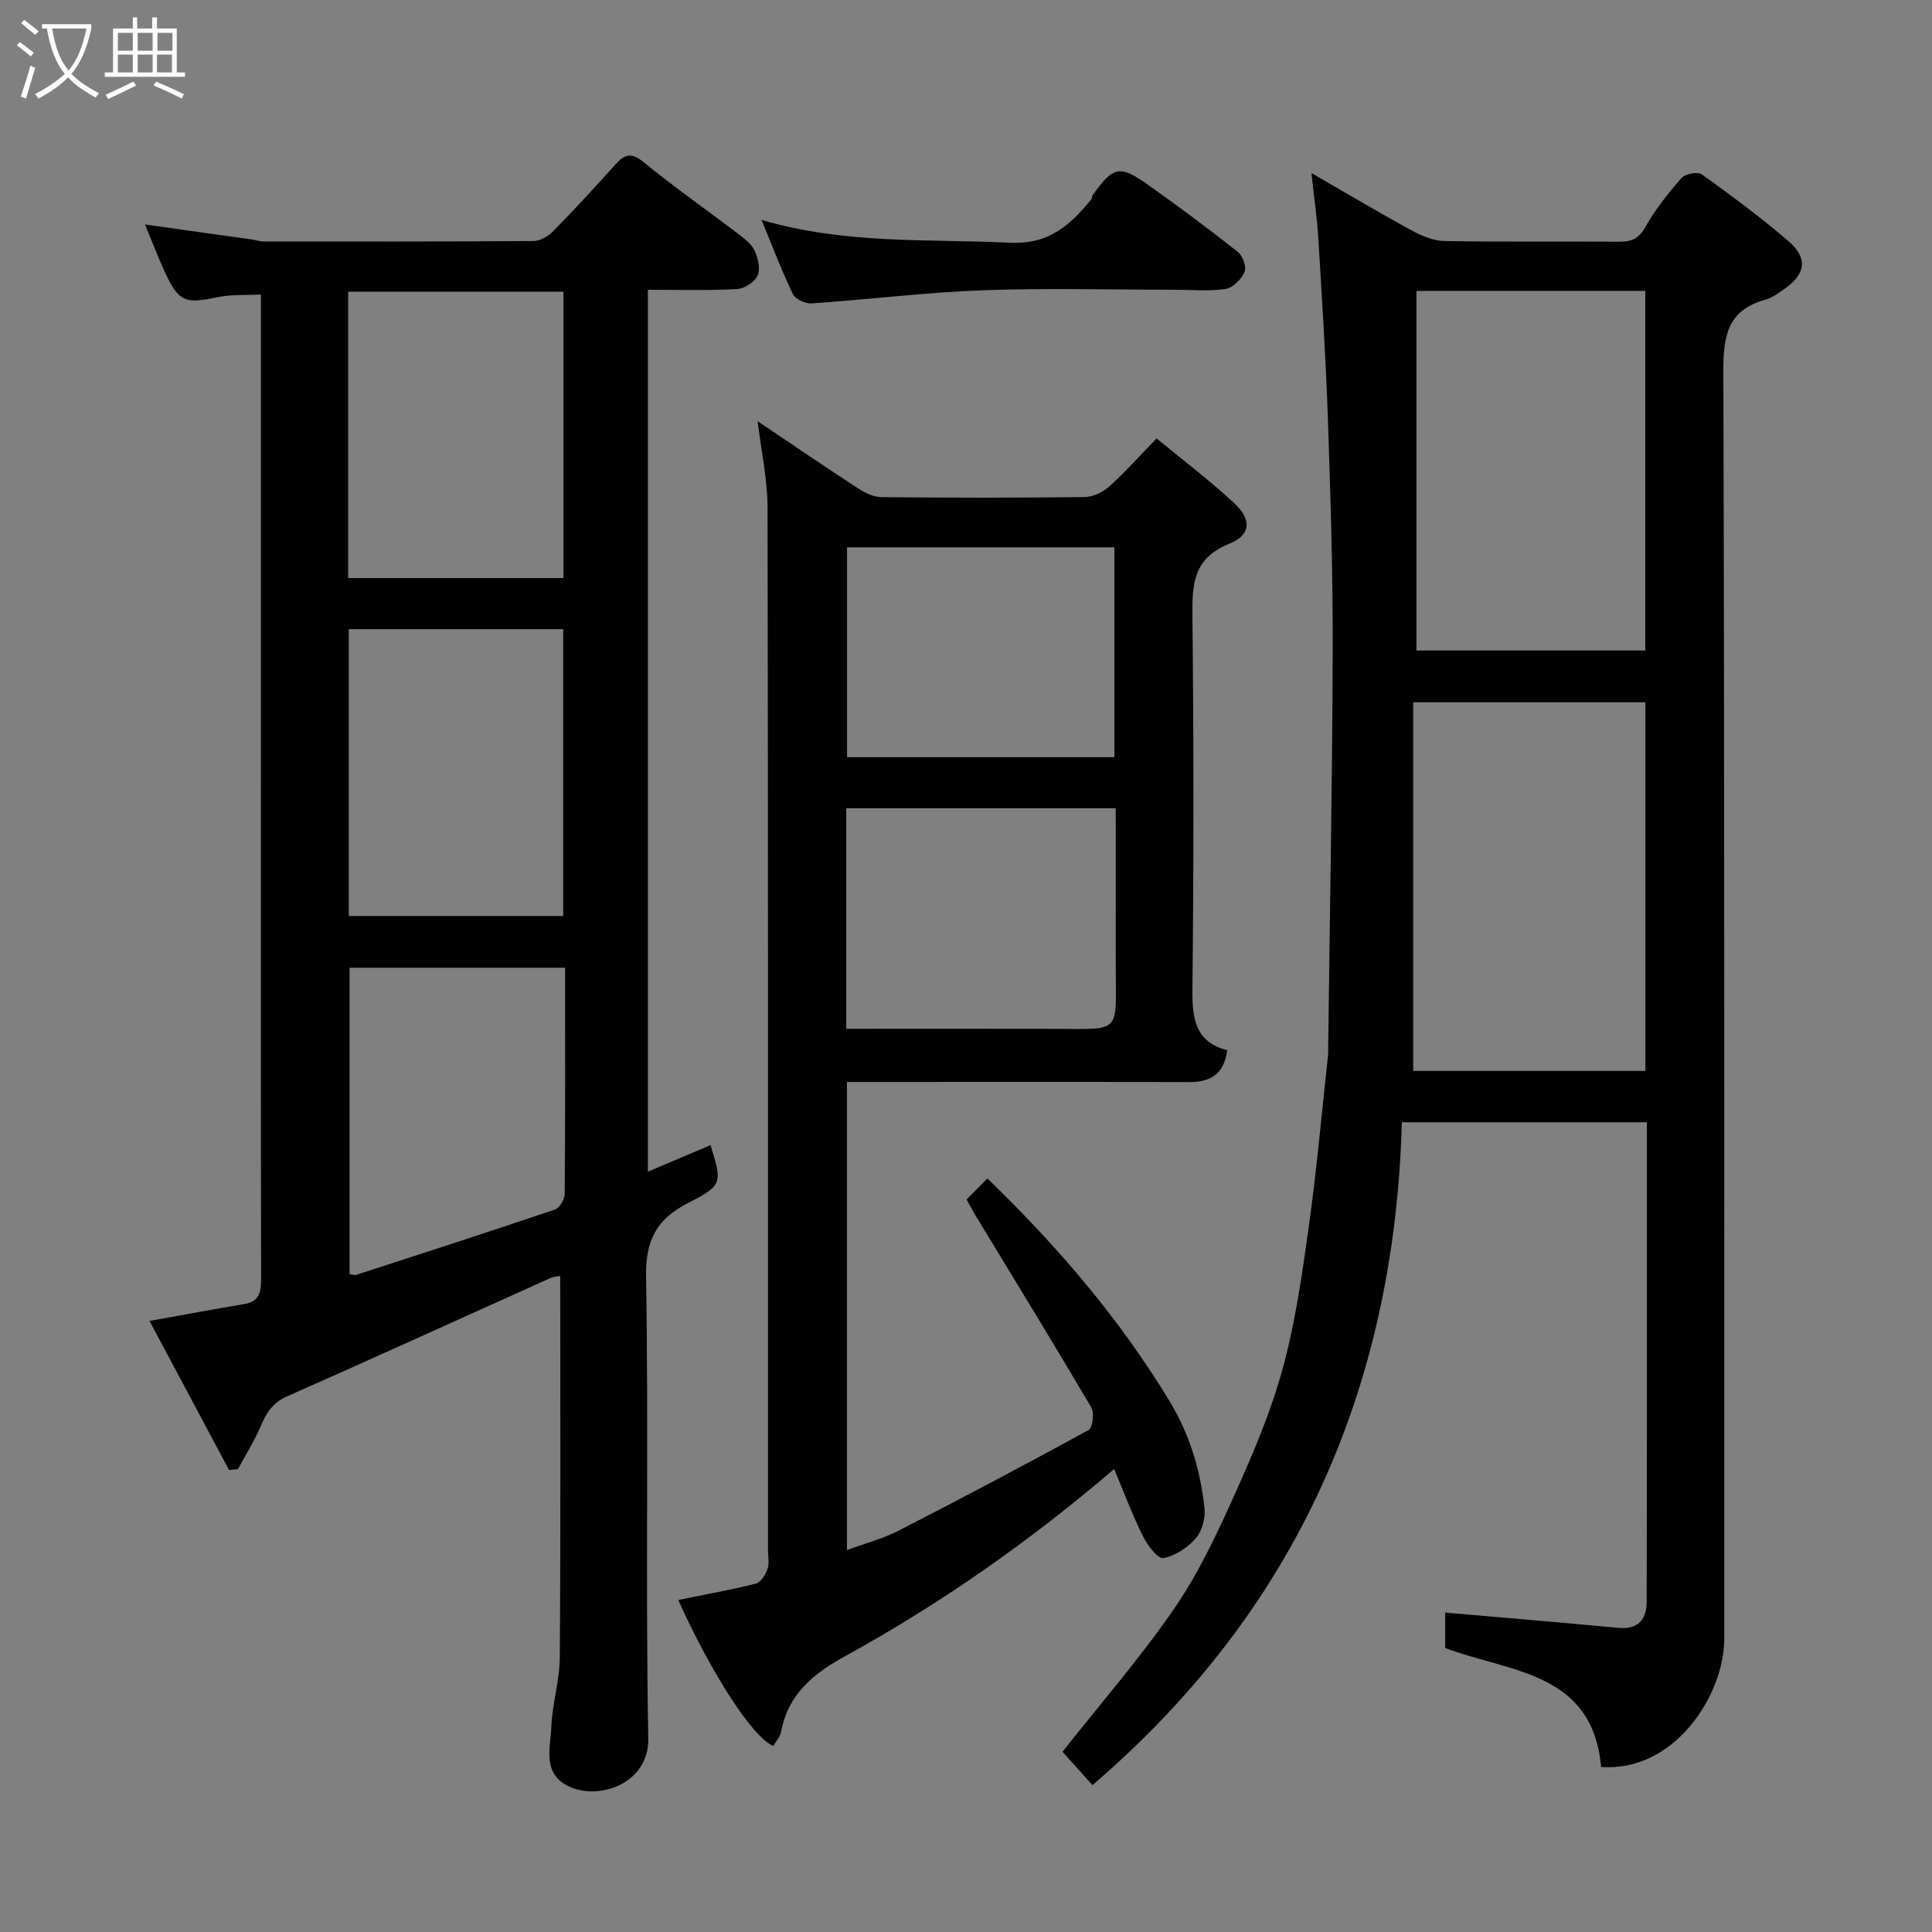<svg enable-background="new 0 0 400 400" viewBox="0 0 400 400" xmlns="http://www.w3.org/2000/svg"><rect x="0" y="0" width="400" height="400" fill="#808080" stroke="none"/><path d="m6.4 11.7c-1-.8-1.9-1.6-2.9-2.3l.6-.7c.9.7 1.9 1.4 2.9 2.2zm-2.1 8.3c.7-2.1 1.4-4.2 2-6.4.2.1.6.3 1 .4-.7 2.3-1.3 4.4-1.9 6.4zm3-12.8c-1.1-.9-2.1-1.7-2.9-2.4l.6-.7c1 .8 2 1.5 3 2.4zm1.4-1.3v-.9h10.2v.9c-.9 4.2-2.3 7.3-4.1 9.4 1.3 1.4 3.2 2.7 5.7 4-.2.2-.4.5-.7.9-2.5-1.4-4.4-2.7-5.7-4.2-1.4 1.5-3.5 3-6.1 4.4 0 0 0 0-.1-.1-.3-.4-.5-.7-.7-.8 2.7-1.4 4.7-2.8 6.2-4.2-1.8-2.2-3-5.3-3.7-9.4zm9.2 0h-7.1c.6 3.8 1.7 6.7 3.4 8.7 1.7-2 2.9-4.8 3.7-8.7z" fill="#fbfcfa"/><path d="m31.6 3.6h.9v2.3h4.1v9.1h1.7v.9h-16.6v-.9h1.7v-9.1h4.1v-2.3h.9v2.3h3.1v-2.3zm-4 13.3.6.8c-1.9.9-3.8 1.9-5.8 2.8-.2-.3-.3-.6-.5-.9 2-.9 3.9-1.8 5.7-2.7zm-3.2-10.1v3.7h3.1v-3.7zm0 4.5v3.7h3.1v-3.7zm4.1-4.5v3.7h3.1v-3.7zm0 4.5v3.7h3.1v-3.7zm9.1 9.1c-2.1-1.1-4.1-2-5.8-2.7l.5-.8c2.2.9 4.1 1.8 5.8 2.6zm-1.9-13.6h-3.1v3.7h3.1zm-3.2 4.5v3.7h3.1v-3.7z" fill="#fbfcfa"/><g fill="#010101"><path d="m134.14 60v182.58c4.43-1.87 8.69-3.68 12.97-5.49 2.39 7.87 2.59 8.26-4.68 11.99-6.58 3.38-8.8 7.73-8.67 15.37.55 31.82-.13 63.66.46 95.48.17 9.48-10.49 13-16.72 9.79-5.22-2.69-3.54-7.79-3.37-12.02.19-4.89 1.74-9.74 1.77-14.61.19-26.25.09-52.5.09-78.9-.29.06-1.28.08-2.11.45-18.15 8.16-36.26 16.43-54.47 24.47-3.01 1.33-4.28 3.45-5.45 6.19-1.31 3.07-3.11 5.93-4.7 8.88-.61.05-1.23.1-1.84.16-5.44-10.19-10.87-20.38-16.46-30.85 6.92-1.24 13.24-2.44 19.59-3.49 3.24-.54 3.51-2.59 3.51-5.34-.07-34-.04-67.99-.04-101.99 0-31.83 0-63.66 0-95.49 0-1.82 0-3.63 0-6.2-3.15.16-6.11-.05-8.9.54-6.82 1.45-8.14 1-11.04-5.32-1.42-3.1-2.63-6.28-4.06-9.72 7.49 1.05 14.79 2.06 22.08 3.09.81.11 1.61.42 2.42.42 18.65.01 37.31.05 55.98-.09 1.4-.01 3.09-1.06 4.13-2.13 4.4-4.49 8.65-9.12 12.86-13.79 1.89-2.1 3.27-2.45 5.76-.41 6.32 5.17 13.03 9.86 19.53 14.81 1.31 1 2.8 2.12 3.46 3.53.72 1.54 1.23 3.79.6 5.17-.61 1.34-2.75 2.69-4.29 2.77-5.95.33-11.94.15-18.41.15zm-62.05 59.69h44.56c0-20.01 0-39.71 0-59.3-15.06 0-29.77 0-44.56 0zm.13 69.95h44.38c0-20.06 0-39.77 0-59.38-14.99 0-29.58 0-44.38 0zm44.78 10.72c-15.32 0-30.03 0-44.63 0v63.43c.69.09 1.06.26 1.35.17 13.75-4.47 27.51-8.91 41.2-13.55.95-.32 1.99-2.13 2-3.26.12-15.48.08-30.96.08-46.79z"/><path d="m226.18 369.59c-2.51-2.8-4.5-5.02-6.2-6.91 7.55-9.56 15.83-19.1 22.98-29.41 4.97-7.17 8.78-15.25 12.39-23.24 3.88-8.59 7.64-17.35 10.14-26.4 2.64-9.54 4.05-19.46 5.43-29.3 1.66-11.85 2.72-23.79 4.02-35.69.07-.66.05-1.33.05-2 .33-27.26.85-54.52.93-81.78.05-15.93-.44-31.87-.98-47.79-.42-12.54-1.23-25.07-1.99-37.6-.25-4.23-.87-8.44-1.43-13.64 7.53 4.34 14.07 8.24 20.75 11.88 2.06 1.12 4.5 2.15 6.78 2.19 11.99.22 23.99.05 35.99.14 2.52.02 4.15-.44 5.55-2.94 2.07-3.67 4.75-7.05 7.54-10.23.77-.88 3.38-1.38 4.22-.77 6.11 4.39 12.17 8.89 17.88 13.78 4.16 3.57 3.64 6.94-.91 10.03-1.2.82-2.44 1.76-3.81 2.14-7.83 2.13-8.74 7.47-8.71 14.83.27 87.48.16 174.95.19 262.43 0 11.6-10.3 27.64-25.5 26.52-1.78-19.74-18.75-19.55-32.28-24.62 0-2.37 0-5.13 0-7.34 12.06 1.05 23.95 2.03 35.81 3.16 4.18.4 5.9-1.78 5.91-5.41.07-32.97.04-65.95.04-99.27-16.97 0-33.69 0-50.73 0-1.52 54.91-21.82 101.03-64.06 137.24zm66.41-147.86h48.07c0-25.66 0-51.04 0-76.33-16.05 0-31.77 0-48.07 0zm.67-161.51v74.46h47.38c0-25.02 0-49.72 0-74.46-15.93 0-31.52 0-47.38 0z"/><path d="m200.12 248.34c1.53-1.55 2.82-2.85 4.31-4.35 14.47 13.98 27.31 28.96 37.7 46.08 4.19 6.91 6.36 14.24 7.24 22.03.24 2.07-.45 4.81-1.76 6.34-1.68 1.96-4.3 3.7-6.77 4.15-1.12.2-3.29-2.69-4.22-4.56-2.2-4.45-3.95-9.13-5.94-13.89-17.46 14.95-35.91 27.87-55.72 38.76-6.62 3.64-11.79 7.87-13.24 15.63-.2 1.05-1.07 1.98-1.61 2.95-4.2-1.67-12.7-14.75-19.69-30.22 5.4-1.1 10.78-2.06 16.06-3.39 1.02-.26 2.01-1.84 2.42-3.01.42-1.19.1-2.63.1-3.97 0-71.97.05-143.93-.09-215.9-.01-5.68-1.27-11.35-2.05-17.78 7.3 4.9 14.04 9.51 20.89 13.96 1.41.91 3.19 1.75 4.8 1.76 13.99.14 27.99.15 41.98-.02 1.73-.02 3.79-.99 5.11-2.17 3.33-3 6.32-6.37 9.82-9.97 5.49 4.53 10.95 8.66 15.96 13.29 3.77 3.48 3.65 6.68-.94 8.53-7.39 2.98-7.67 8.25-7.6 14.88.28 25.82.27 51.64 0 77.46-.06 6.01.62 10.82 7.21 12.51-.71 5.12-3.6 6.62-7.98 6.6-21.66-.07-43.31-.03-64.97-.03-1.81 0-3.63 0-5.79 0v96.91c3.61-1.33 7.36-2.3 10.72-4.03 13.21-6.77 26.32-13.7 39.33-20.83.83-.46 1.2-3.54.54-4.67-7.94-13.47-16.12-26.81-24.23-40.18-.5-.85-.95-1.73-1.59-2.87zm-24.91-35.34c14.87 0 29.17-.03 43.48.01 13.38.03 12.36 1.05 12.32-12.35-.03-11.09-.01-22.19-.01-33.32-18.96 0-37.33 0-55.79 0zm55.51-56.23c0-14.84 0-29.1 0-43.45-18.65 0-37.02 0-55.35 0v43.45z"/><path d="m157.66 45.53c17.51 5.12 34.52 3.9 51.4 4.72 8.15.4 12.49-3.65 16.86-8.95.19-.24.15-.66.33-.92 4.3-6.01 5.55-6.31 11.62-1.99 6.25 4.44 12.41 9.02 18.42 13.77 1 .79 1.83 3.11 1.38 4.14-.65 1.5-2.4 3.29-3.9 3.52-3.42.52-6.97.17-10.46.17-13.32 0-26.65-.38-39.94.11-11.79.44-23.55 1.91-35.34 2.72-1.28.09-3.34-.87-3.86-1.92-2.26-4.65-4.09-9.52-6.51-15.37z"/></g></svg>